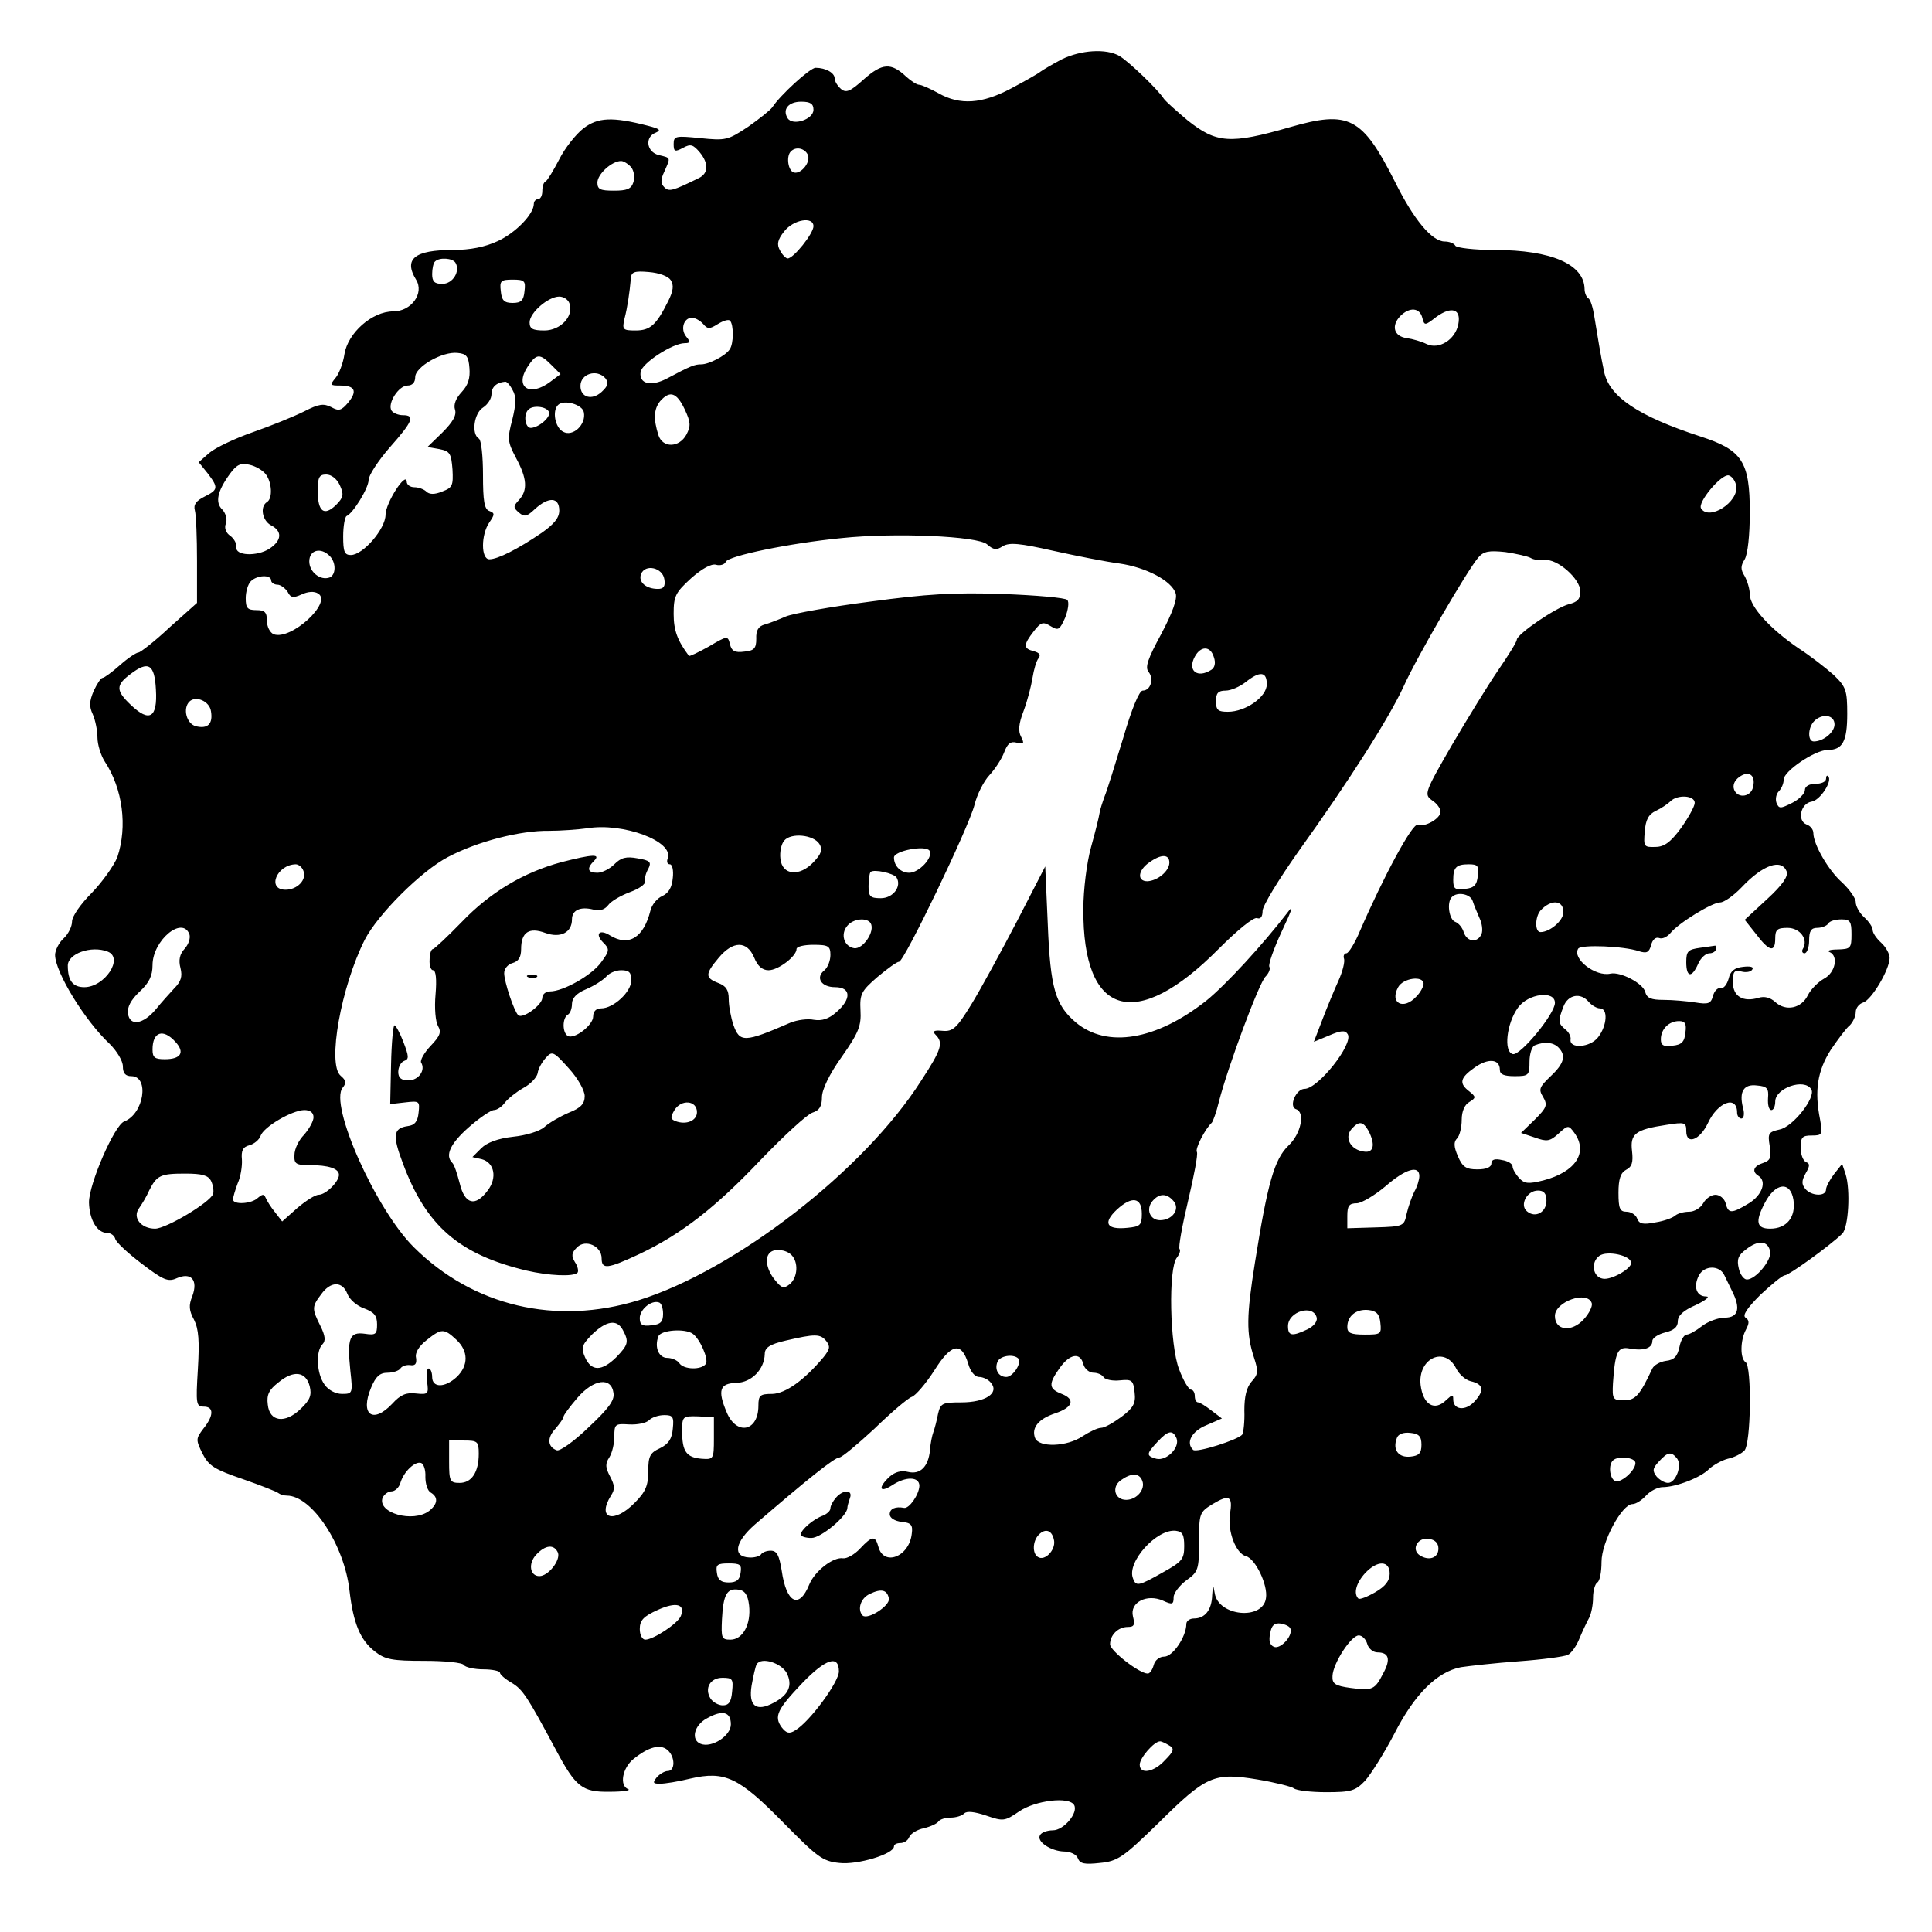 <?xml version="1.0" standalone="no"?>
<!DOCTYPE svg PUBLIC "-//W3C//DTD SVG 20010904//EN"
 "http://www.w3.org/TR/2001/REC-SVG-20010904/DTD/svg10.dtd">
<svg version="1.0" xmlns="http://www.w3.org/2000/svg"
 width="456pt" height="456pt" viewBox="0 0 456 456"
 preserveAspectRatio="xMidYMid meet">
<g transform="translate(0,456) scale(0.1,-0.1)"
fill="#000000" stroke="none">
<path d="M2506 4420 c-21 -11 -43 -24 -50 -29 -6 -5 -38 -23 -70 -40 -68 -36
-120 -40 -171 -11 -20 11 -40 20 -46 20 -5 0 -19 9 -30 19 -36 34 -57 32 -100
-6 -32 -29 -42 -33 -54 -23 -8 7 -15 18 -15 25 0 13 -21 25 -45 25 -13 0 -84
-65 -102 -93 -5 -7 -30 -27 -57 -46 -48 -32 -53 -33 -113 -27 -59 6 -63 5 -63
-14 0 -18 3 -19 22 -9 18 10 24 8 40 -11 21 -26 20 -49 -2 -60 -63 -31 -71
-33 -82 -22 -9 9 -9 18 0 37 15 34 16 32 -13 39 -29 7 -34 43 -7 53 13 6 9 9
-18 16 -85 22 -119 20 -153 -6 -18 -14 -44 -47 -57 -73 -14 -27 -28 -50 -32
-52 -5 -2 -8 -12 -8 -23 0 -10 -4 -19 -10 -19 -5 0 -10 -5 -10 -11 0 -24 -42
-68 -85 -88 -30 -14 -65 -21 -106 -21 -90 0 -117 -21 -87 -70 20 -32 -11 -75
-54 -75 -50 0 -107 -51 -115 -101 -3 -21 -13 -47 -21 -56 -14 -17 -13 -18 11
-18 35 0 41 -13 19 -40 -16 -19 -22 -21 -40 -11 -18 9 -29 8 -64 -10 -24 -12
-78 -34 -121 -49 -43 -15 -89 -37 -103 -49 l-25 -22 21 -26 c26 -34 25 -39 -7
-55 -20 -10 -27 -19 -23 -33 3 -11 5 -64 5 -119 l0 -99 -65 -58 c-35 -33 -69
-59 -73 -59 -5 0 -25 -13 -44 -30 -18 -16 -37 -30 -41 -30 -4 0 -13 -14 -21
-31 -10 -24 -11 -36 -2 -55 6 -14 11 -38 11 -55 0 -16 8 -42 17 -56 43 -65 54
-154 30 -226 -8 -20 -35 -58 -60 -84 -27 -27 -47 -56 -47 -68 0 -12 -9 -30
-20 -40 -11 -10 -20 -28 -20 -39 0 -40 70 -155 129 -210 17 -17 31 -40 31 -53
0 -16 6 -23 20 -23 43 0 30 -89 -17 -107 -23 -9 -83 -147 -83 -191 1 -41 19
-72 43 -72 8 0 17 -6 19 -14 2 -8 30 -34 63 -59 51 -39 62 -43 82 -34 34 15
51 -4 37 -42 -9 -22 -8 -34 4 -56 11 -22 13 -50 9 -117 -5 -82 -4 -88 14 -88
24 0 24 -21 -1 -52 -18 -24 -18 -26 -2 -59 15 -29 28 -37 95 -60 43 -15 81
-30 84 -33 4 -3 12 -6 20 -6 59 0 136 -116 148 -225 9 -76 25 -116 60 -143 24
-19 41 -22 116 -22 48 0 91 -4 94 -10 3 -5 24 -10 46 -10 21 0 39 -4 39 -8 0
-4 12 -15 28 -24 26 -16 36 -31 104 -158 47 -88 62 -100 127 -99 31 0 50 3 44
6 -22 8 -14 51 13 72 35 28 62 35 79 21 19 -16 19 -50 1 -50 -7 0 -19 -7 -26
-15 -10 -13 -9 -15 8 -15 11 0 43 5 71 12 82 19 115 3 219 -103 81 -82 93 -92
133 -96 43 -5 129 21 129 39 0 5 7 8 15 8 9 0 18 6 21 14 3 8 19 18 35 21 16
4 31 11 34 16 4 5 16 9 29 9 12 0 26 4 32 10 6 6 24 4 51 -5 41 -14 44 -14 79
10 39 26 117 35 129 15 11 -18 -24 -60 -50 -60 -13 0 -27 -5 -30 -11 -10 -15
25 -38 56 -39 15 0 30 -7 33 -16 5 -13 16 -15 52 -11 42 4 55 13 138 94 113
112 131 120 234 103 42 -7 81 -17 86 -21 6 -5 40 -9 76 -9 59 0 69 3 92 27 14
16 45 65 69 111 48 94 101 146 157 157 20 3 82 10 137 14 55 4 107 11 115 15
8 3 21 21 28 39 7 17 18 40 23 49 5 10 9 31 9 47 0 17 5 33 10 36 6 3 10 25
10 49 0 46 48 136 73 136 8 0 22 9 32 20 10 11 28 20 39 20 32 0 91 23 110 43
10 9 29 20 44 24 15 3 32 12 39 19 16 15 18 200 3 209 -13 8 -13 51 1 77 8 15
8 22 -1 28 -8 5 3 22 35 54 27 25 52 46 58 46 9 0 105 69 135 98 15 14 20 104
8 141 l-8 24 -19 -24 c-10 -13 -19 -30 -19 -36 0 -18 -35 -16 -49 1 -9 11 -9
19 1 37 10 17 10 23 1 26 -7 3 -13 18 -13 34 0 25 4 29 26 29 25 0 26 2 20 37
-14 69 -6 116 25 165 17 25 37 52 45 58 7 7 14 21 14 31 0 10 8 20 18 23 20 7
62 78 62 105 0 10 -9 26 -20 36 -11 10 -20 23 -20 30 0 7 -9 20 -20 30 -11 10
-20 26 -20 36 0 9 -15 30 -32 46 -32 28 -68 90 -68 117 0 8 -7 17 -16 20 -23
9 -14 50 12 54 20 3 50 49 39 60 -3 3 -5 0 -5 -6 0 -7 -11 -12 -25 -12 -15 0
-25 -6 -25 -15 0 -8 -14 -22 -30 -30 -28 -14 -31 -14 -37 0 -3 9 -1 21 6 28 6
6 11 18 11 27 0 20 74 70 104 70 35 0 46 20 46 85 0 56 -3 64 -32 92 -18 16
-55 45 -83 63 -66 45 -115 98 -115 127 0 13 -6 32 -12 43 -10 16 -10 24 0 40
7 12 12 56 12 111 0 120 -18 147 -117 179 -147 48 -215 94 -227 153 -7 32 -16
87 -23 130 -3 20 -9 40 -14 43 -5 3 -9 13 -9 22 -1 58 -78 92 -212 92 -48 0
-90 5 -93 10 -3 6 -15 10 -25 10 -30 0 -73 51 -118 142 -77 152 -108 168 -247
128 -142 -41 -174 -38 -242 16 -26 22 -51 44 -56 51 -14 22 -83 88 -105 101
-31 18 -91 14 -136 -8z m-586 -119 c0 -23 -49 -39 -61 -20 -13 21 2 39 32 39
22 0 29 -5 29 -19z m-13 -107 c7 -19 -20 -49 -36 -40 -12 8 -15 39 -4 49 12
12 33 7 40 -9z m-417 -29 c6 -8 9 -23 5 -35 -5 -16 -15 -20 -46 -20 -32 0 -39
3 -39 19 0 20 34 51 56 51 6 0 17 -7 24 -15z m430 -139 c0 -17 -47 -76 -61
-76 -4 0 -13 9 -18 19 -8 14 -6 25 10 45 22 28 69 36 69 12z m-845 -86 c12
-20 -6 -50 -31 -50 -18 0 -24 5 -24 23 0 13 3 27 7 30 10 10 41 8 48 -3z m508
-41 c8 -12 6 -26 -6 -50 -28 -56 -42 -69 -77 -69 -30 0 -32 2 -26 28 7 27 12
61 15 95 1 15 8 18 42 15 25 -2 46 -10 52 -19z m-345 -26 c-2 -22 -8 -28 -28
-28 -20 0 -26 6 -28 28 -3 24 0 27 28 27 28 0 31 -3 28 -27z m106 -29 c11 -30
-21 -64 -59 -64 -28 0 -35 4 -35 19 0 23 44 61 70 61 10 0 21 -7 24 -16z
m2013 -34 c5 -19 6 -19 33 2 36 26 59 19 52 -17 -7 -37 -46 -61 -75 -47 -12 6
-33 12 -47 14 -30 4 -37 29 -15 52 22 22 46 20 52 -4z m-1697 -15 c10 -12 15
-12 34 0 13 8 26 12 29 8 9 -9 9 -55 -1 -68 -10 -15 -49 -35 -67 -35 -15 0
-24 -3 -82 -34 -37 -19 -65 -12 -61 16 3 21 76 68 104 68 13 0 14 3 4 15 -15
18 -6 45 13 45 8 0 20 -7 27 -15z m-552 -104 c2 -23 -3 -40 -18 -56 -14 -15
-20 -30 -16 -42 4 -13 -5 -29 -30 -54 l-35 -34 28 -5 c25 -5 28 -10 31 -48 2
-38 0 -43 -24 -52 -19 -8 -31 -7 -38 0 -5 5 -18 10 -28 10 -10 0 -18 6 -18 13
-1 26 -50 -50 -50 -78 0 -33 -53 -95 -82 -95 -15 0 -18 8 -18 44 0 24 4 46 8
48 15 6 52 66 52 85 0 11 23 46 50 77 55 62 60 76 31 76 -11 0 -23 5 -27 11
-10 17 17 59 38 59 11 0 18 7 18 20 0 24 64 61 100 57 21 -2 26 -8 28 -36z
m193 8 l22 -22 -24 -18 c-49 -37 -85 -13 -54 35 21 32 29 32 56 5z m128 -32
c8 -11 6 -18 -9 -32 -23 -21 -50 -13 -50 14 0 29 39 41 59 18z m-219 -28 c9
-15 8 -33 -1 -70 -12 -45 -11 -52 9 -90 26 -48 28 -76 7 -99 -14 -15 -14 -18
0 -30 13 -11 19 -9 38 9 32 29 57 28 57 -4 0 -17 -12 -32 -42 -53 -56 -38
-103 -62 -123 -62 -20 0 -20 58 0 87 13 19 13 22 0 27 -12 4 -15 24 -15 85 0
44 -4 83 -10 86 -18 11 -11 60 10 73 11 7 20 21 20 31 0 17 11 28 32 30 4 1
12 -8 18 -20z m406 -45 c14 -30 15 -39 4 -60 -17 -31 -56 -32 -66 -1 -12 38
-11 61 4 80 23 26 39 21 58 -19z m-238 -7 c6 -29 -26 -59 -49 -46 -19 10 -26
49 -12 63 14 14 58 1 61 -17z m-83 2 c8 -11 -22 -38 -42 -39 -14 0 -18 32 -6
43 10 11 41 8 48 -4z m-668 -148 c15 -19 17 -58 3 -66 -17 -11 -11 -44 10 -55
27 -14 25 -36 -4 -55 -29 -19 -82 -17 -78 4 1 7 -5 19 -14 26 -11 7 -15 19
-11 29 4 10 0 24 -8 33 -18 17 -12 44 18 85 16 22 26 26 46 21 14 -3 31 -13
38 -22z m175 -26 c10 -22 9 -29 -9 -47 -28 -27 -43 -16 -43 33 0 32 3 39 20
39 12 0 25 -10 32 -25z m3296 -2 c6 -38 -64 -83 -83 -53 -9 14 47 81 65 78 8
-2 16 -13 18 -25z m-1768 -138 c15 -13 22 -14 37 -4 16 9 39 7 119 -11 54 -12
125 -26 156 -30 63 -9 124 -41 133 -71 4 -13 -8 -46 -34 -95 -32 -59 -39 -79
-30 -90 13 -16 5 -44 -14 -44 -8 0 -26 -43 -46 -112 -19 -62 -38 -124 -44
-138 -5 -14 -11 -32 -12 -40 -1 -8 -10 -44 -20 -80 -10 -36 -18 -100 -18 -145
-2 -255 124 -292 320 -94 44 44 82 75 90 72 8 -3 13 3 13 17 0 12 38 74 83
138 122 170 216 318 250 392 31 69 149 272 176 304 13 15 25 17 64 13 26 -4
53 -10 60 -14 6 -4 21 -6 33 -5 29 4 84 -44 84 -74 0 -18 -7 -25 -27 -30 -31
-8 -123 -71 -123 -84 0 -5 -20 -37 -44 -72 -24 -35 -73 -115 -110 -178 -64
-111 -65 -115 -46 -129 11 -7 20 -19 20 -27 0 -16 -37 -37 -54 -31 -12 5 -80
-121 -136 -250 -12 -29 -27 -53 -32 -53 -5 0 -8 -6 -6 -12 3 -7 -3 -31 -13
-53 -10 -22 -27 -63 -38 -92 l-20 -52 36 15 c28 12 38 13 44 3 14 -23 -70
-129 -102 -129 -20 0 -38 -42 -20 -48 22 -7 12 -58 -18 -86 -33 -32 -49 -87
-79 -276 -20 -125 -21 -168 -2 -225 10 -31 10 -39 -6 -56 -12 -14 -17 -35 -17
-68 1 -26 -2 -52 -5 -57 -9 -12 -109 -44 -116 -36 -18 17 -3 44 31 58 l37 16
-25 19 c-13 10 -27 19 -31 19 -5 0 -8 7 -8 15 0 8 -4 15 -9 15 -5 0 -18 21
-28 48 -22 56 -26 240 -5 264 6 8 9 17 6 20 -3 4 6 54 20 113 14 59 24 111 21
116 -5 7 19 54 35 69 3 3 11 25 17 50 21 82 95 281 110 295 8 8 12 19 9 23 -3
5 10 42 29 83 26 55 29 66 13 44 -57 -74 -144 -169 -191 -207 -118 -93 -234
-113 -308 -51 -48 41 -60 80 -66 232 l-6 136 -67 -130 c-37 -71 -85 -159 -107
-195 -35 -57 -44 -65 -68 -63 -21 2 -25 -1 -17 -9 19 -19 15 -34 -34 -109
-135 -212 -439 -447 -667 -518 -195 -60 -390 -14 -530 125 -90 89 -201 338
-168 377 9 11 8 17 -5 28 -32 27 1 210 57 321 31 60 133 162 196 195 70 37
171 63 239 62 27 0 68 3 90 6 85 14 205 -31 190 -71 -3 -8 -1 -14 5 -14 6 0 9
-15 7 -32 -2 -23 -10 -36 -25 -43 -12 -5 -25 -21 -28 -35 -16 -63 -51 -85 -95
-58 -25 16 -37 4 -16 -17 15 -15 15 -19 -5 -46 -21 -30 -89 -69 -121 -69 -10
0 -18 -7 -18 -15 0 -17 -47 -51 -57 -41 -10 10 -33 79 -33 99 0 11 9 21 20 24
14 4 20 14 20 33 0 40 19 52 57 38 36 -13 63 1 63 32 0 22 20 31 51 23 14 -4
26 0 34 10 7 10 30 23 51 31 22 8 38 19 36 25 -1 7 2 20 8 30 8 16 5 20 -25
25 -27 5 -39 2 -55 -14 -11 -11 -29 -20 -40 -20 -23 0 -26 10 -8 28 17 17 -3
16 -77 -3 -89 -24 -168 -71 -235 -141 -34 -35 -65 -64 -68 -64 -4 0 -8 -11 -8
-25 -1 -14 3 -25 8 -25 7 0 9 -22 6 -57 -3 -33 0 -65 6 -75 8 -14 5 -23 -18
-47 -15 -16 -25 -34 -22 -39 11 -18 -6 -42 -30 -42 -17 0 -24 6 -24 20 0 11 6
23 14 26 12 4 11 11 -2 45 -8 21 -18 39 -21 39 -3 0 -7 -42 -8 -93 l-2 -93 35
4 c34 4 35 3 32 -24 -2 -21 -9 -30 -26 -32 -34 -5 -36 -22 -11 -88 55 -148
133 -215 292 -253 52 -12 110 -15 120 -5 3 3 1 15 -6 25 -9 15 -8 22 5 35 20
20 58 3 58 -26 0 -27 14 -25 89 10 99 47 179 109 287 223 55 57 109 107 122
111 16 5 22 15 22 36 0 18 17 54 47 96 40 57 46 73 44 109 -2 39 2 46 40 79
24 20 46 36 51 36 12 0 164 316 178 370 6 25 22 56 35 70 13 14 29 38 35 54 8
21 15 27 30 23 17 -4 18 -2 10 14 -7 13 -6 30 6 61 9 24 18 59 21 78 3 19 9
40 14 46 6 8 3 13 -11 17 -25 6 -25 15 0 47 17 22 22 23 40 12 18 -11 21 -9
34 20 7 18 10 37 5 42 -4 5 -73 11 -152 14 -115 4 -180 0 -313 -18 -93 -12
-182 -28 -199 -35 -16 -7 -39 -16 -50 -19 -15 -4 -21 -14 -20 -34 0 -22 -5
-28 -28 -30 -22 -3 -30 1 -34 17 -5 21 -6 21 -50 -5 -25 -14 -46 -24 -47 -22
-27 36 -36 60 -36 99 0 42 4 50 41 84 26 23 48 35 59 32 10 -3 21 1 23 7 6 14
151 44 274 56 124 13 321 5 343 -15z m-1552 -27 c16 -16 15 -45 0 -51 -22 -8
-48 13 -48 38 0 27 27 34 48 13z m790 -55 c3 -17 -2 -23 -15 -23 -28 0 -47 16
-40 35 10 25 51 15 55 -12z m-928 -3 c0 -5 7 -10 15 -10 7 0 18 -8 24 -17 7
-14 13 -15 33 -6 15 7 30 8 39 2 34 -21 -64 -111 -105 -96 -9 4 -16 18 -16 32
0 20 -5 25 -25 25 -21 0 -25 5 -25 28 0 15 5 33 12 40 15 15 48 16 48 2z
m2225 -181 c5 -14 2 -25 -6 -30 -33 -21 -57 -2 -39 31 14 26 37 26 45 -1z
m-2497 -77 c4 -66 -15 -78 -59 -36 -36 34 -36 47 -1 73 42 32 57 24 60 -37z
m2622 13 c0 -30 -50 -65 -92 -65 -23 0 -28 4 -28 25 0 19 5 25 23 25 12 0 33
9 47 20 34 27 50 25 50 -5z m-2492 -64 c5 -30 -8 -42 -36 -35 -22 6 -31 42
-15 58 15 15 48 1 51 -23z m3832 -31 c0 -18 -26 -40 -49 -40 -15 0 -14 33 1
48 19 19 48 15 48 -8z m-192 -146 c-4 -25 -36 -30 -45 -8 -4 11 1 22 12 30 22
16 39 5 33 -22z m-138 -39 c0 -8 -15 -35 -32 -59 -25 -34 -40 -45 -61 -45 -27
-1 -28 1 -25 36 2 28 9 41 26 49 13 6 29 17 35 23 16 16 57 14 57 -4z m-2066
-97 c8 -13 5 -23 -14 -43 -33 -35 -74 -31 -78 8 -2 16 2 35 9 43 16 19 69 14
83 -8z m260 -16 c9 -16 -25 -52 -48 -52 -20 0 -36 16 -36 36 0 16 75 30 84 16z
m566 -28 c0 -20 -28 -43 -52 -44 -25 0 -22 26 4 44 29 21 48 20 48 0z m-2044
-19 c9 -21 -14 -45 -42 -45 -45 0 -21 59 24 60 7 0 15 -7 18 -15z m2772 -12
c-2 -22 -9 -29 -30 -31 -24 -3 -28 0 -28 21 0 30 7 37 37 37 21 0 24 -4 21
-27z m729 10 c4 -11 -9 -31 -46 -65 l-53 -49 27 -34 c31 -41 45 -44 45 -10 0
21 5 25 29 25 30 0 50 -28 36 -50 -3 -5 -1 -10 4 -10 6 0 11 14 11 30 0 23 5
30 19 30 11 0 23 5 26 10 3 6 17 10 31 10 21 0 24 -5 24 -35 0 -33 -2 -35 -32
-36 -18 0 -27 -3 -20 -6 22 -9 14 -49 -13 -63 -14 -8 -31 -25 -38 -39 -15 -31
-52 -39 -77 -16 -12 11 -26 14 -39 10 -37 -11 -61 3 -61 37 0 25 3 29 20 25
11 -3 23 -1 26 5 4 6 -5 8 -22 6 -20 -2 -30 -10 -34 -28 -4 -14 -12 -24 -19
-22 -7 1 -15 -7 -18 -19 -5 -18 -11 -20 -42 -15 -20 3 -53 6 -74 6 -30 0 -40
4 -44 19 -5 20 -58 48 -82 43 -35 -8 -91 35 -76 59 7 10 108 6 143 -6 19 -6
24 -3 29 14 3 13 11 20 19 17 7 -3 18 2 26 11 19 24 99 73 118 73 9 0 32 16
51 36 50 53 94 68 106 37z m-2101 -14 c13 -21 -8 -49 -37 -49 -25 0 -29 4 -29
28 0 16 2 31 5 34 8 7 54 -3 61 -13z m1360 -56 c3 -10 11 -28 16 -40 6 -12 8
-29 5 -37 -9 -22 -34 -20 -42 3 -3 11 -12 22 -20 25 -15 5 -21 47 -8 59 13 13
44 7 49 -10z m214 -26 c0 -20 -32 -47 -54 -47 -14 0 -13 36 0 51 25 27 54 25
54 -4z m-1635 -26 c11 -19 -18 -62 -39 -59 -24 4 -33 33 -16 53 14 17 46 20
55 6z m-1608 -26 c3 -9 -2 -24 -11 -34 -12 -13 -15 -27 -10 -46 5 -20 1 -32
-15 -48 -11 -12 -31 -34 -43 -49 -30 -36 -62 -41 -66 -10 -2 15 7 32 27 51 23
21 31 38 31 63 0 58 70 117 87 73z m1333 -55 c8 -20 19 -30 34 -30 23 0 66 33
66 50 0 6 18 10 40 10 35 0 40 -3 40 -24 0 -13 -6 -29 -14 -36 -22 -17 -8 -40
25 -40 38 0 39 -28 3 -59 -18 -16 -34 -21 -53 -18 -14 3 -39 0 -56 -7 -108
-47 -119 -47 -134 -5 -6 18 -11 45 -11 61 0 21 -6 31 -25 38 -31 12 -31 21 1
59 34 41 67 41 84 1z m-1526 14 c39 -15 -7 -84 -55 -84 -27 0 -39 15 -39 51 0
28 55 48 94 33z m1236 -68 c0 -27 -42 -66 -71 -66 -12 0 -19 -7 -19 -19 0 -21
-45 -55 -60 -46 -13 8 -13 42 0 50 6 3 10 15 10 26 0 13 11 25 33 34 19 8 39
21 47 29 7 9 23 16 36 16 19 0 24 -5 24 -24z m1870 -8 c0 -6 -7 -20 -17 -30
-30 -33 -64 -16 -43 22 12 22 60 28 60 8z m310 -45 c0 -26 -81 -124 -99 -121
-23 5 -15 73 12 110 24 33 87 41 87 11z m80 2 c7 -8 19 -15 26 -15 20 0 17
-41 -4 -68 -19 -25 -69 -28 -65 -5 1 6 -4 17 -12 23 -18 15 -18 20 -5 54 11
29 41 34 60 11z m228 -72 c-2 -22 -9 -29 -30 -31 -22 -3 -28 1 -28 15 0 24 19
43 43 43 14 0 18 -6 15 -27z m-3564 -22 c23 -25 13 -41 -25 -41 -24 0 -29 4
-29 23 0 42 25 50 54 18z m3264 -13 c19 -19 14 -38 -18 -68 -27 -26 -29 -31
-18 -49 11 -19 9 -25 -19 -53 l-33 -32 33 -11 c28 -10 35 -9 55 9 23 21 24 21
38 2 33 -46 3 -92 -73 -112 -36 -9 -45 -8 -58 6 -8 9 -15 21 -15 27 0 6 -11
13 -25 15 -17 4 -25 1 -25 -8 0 -9 -12 -14 -33 -14 -26 0 -35 5 -46 31 -10 23
-10 34 -2 42 6 6 11 26 11 44 0 20 7 36 18 42 16 10 16 12 0 25 -25 19 -22 32
12 56 32 23 60 21 60 -5 0 -11 10 -15 35 -15 33 0 35 2 35 34 0 19 6 37 13 39
22 9 43 7 55 -5z m-2298 -115 c0 -18 -9 -28 -37 -39 -21 -9 -47 -24 -58 -34
-11 -10 -44 -20 -74 -23 -36 -4 -62 -14 -75 -27 l-21 -21 22 -5 c30 -8 37 -44
14 -74 -29 -39 -54 -33 -66 17 -6 23 -13 45 -18 49 -17 17 -4 45 39 83 26 23
53 41 60 41 7 0 19 8 26 18 7 9 27 25 43 34 17 9 32 25 34 35 1 10 10 26 19
36 15 17 18 16 54 -24 22 -24 38 -53 38 -66z m2793 -5 c-1 -16 2 -28 8 -28 5
0 9 9 9 20 0 32 69 56 85 29 12 -18 -43 -89 -75 -95 -26 -6 -28 -9 -23 -39 4
-27 2 -34 -16 -40 -22 -7 -27 -20 -11 -30 21 -13 9 -46 -22 -65 -41 -25 -49
-25 -55 0 -3 11 -14 20 -24 20 -10 0 -23 -9 -29 -20 -6 -11 -21 -20 -33 -20
-13 0 -27 -4 -33 -9 -5 -5 -26 -13 -46 -16 -30 -6 -39 -4 -44 9 -3 9 -15 16
-25 16 -16 0 -19 8 -19 45 0 32 5 47 18 54 14 7 17 18 14 44 -5 41 8 51 81 62
44 7 47 6 47 -15 0 -33 32 -21 51 19 23 50 69 67 69 25 0 -8 5 -14 10 -14 6 0
8 11 4 25 -10 39 2 57 33 53 24 -2 28 -7 26 -30z m-2528 -33 c0 -20 -25 -31
-51 -21 -12 5 -12 9 -2 26 16 26 53 23 53 -5z m-905 -12 c0 -9 -10 -27 -22
-41 -13 -13 -23 -34 -23 -48 -1 -21 3 -24 36 -24 44 0 69 -8 69 -23 0 -16 -31
-47 -48 -47 -8 0 -30 -14 -50 -31 l-36 -32 -17 22 c-10 12 -19 27 -22 34 -4 9
-7 9 -18 0 -15 -15 -59 -17 -59 -4 0 5 5 22 11 38 7 15 11 41 10 56 -2 21 2
30 18 34 11 3 23 13 26 22 7 21 73 60 103 61 14 0 22 -6 22 -17z m2490 -32
c17 -33 12 -53 -11 -49 -31 4 -46 32 -30 52 18 21 28 20 41 -3z m120 -107 c0
-8 -5 -25 -12 -37 -6 -12 -14 -35 -18 -52 -6 -29 -7 -30 -73 -32 l-67 -2 0 29
c0 24 4 30 23 30 12 1 42 19 67 40 47 41 80 51 80 24z m-2852 -11 c5 -10 7
-24 5 -31 -7 -20 -111 -82 -137 -82 -33 0 -54 26 -38 48 7 10 18 28 24 42 18
36 27 40 85 40 40 0 54 -4 61 -17z m3735 -45 c6 -41 -16 -68 -55 -68 -32 0
-36 16 -13 60 25 49 61 53 68 8z m-583 -2 c0 -27 -26 -42 -46 -25 -18 15 0 49
26 49 14 0 20 -7 20 -24z m-880 -1 c16 -19 -3 -45 -32 -45 -24 0 -34 26 -18
45 16 19 34 19 50 0z m-75 -30 c0 -27 -4 -30 -34 -33 -49 -5 -59 11 -25 43 36
33 59 29 59 -10z m1483 -89 c4 -20 -34 -66 -55 -66 -7 0 -16 12 -19 26 -5 21
-2 31 17 45 29 23 52 21 57 -5z m-2310 -8 c17 -17 15 -53 -4 -69 -14 -11 -19
-10 -35 10 -19 23 -25 52 -12 64 10 11 38 8 51 -5z m1982 -19 c0 -14 -48 -41
-67 -37 -24 4 -29 39 -8 54 18 13 75 1 75 -17z m220 -29 c4 -8 12 -25 18 -37
21 -41 15 -63 -17 -63 -15 0 -40 -9 -54 -20 -14 -11 -30 -20 -36 -20 -6 0 -14
-13 -17 -29 -5 -23 -13 -31 -32 -33 -14 -2 -28 -10 -32 -18 -30 -64 -40 -75
-67 -75 -26 0 -28 2 -26 40 5 74 11 88 40 82 33 -6 53 1 53 18 0 7 14 16 30
20 21 5 30 13 30 26 0 14 13 26 43 39 23 11 34 20 24 20 -23 0 -31 23 -17 50
13 24 49 24 60 0z m-3250 -44 c5 -13 22 -28 39 -34 24 -9 31 -17 31 -38 0 -23
-3 -26 -29 -22 -36 5 -42 -10 -34 -88 6 -53 5 -54 -20 -54 -15 0 -32 9 -41 22
-19 26 -21 79 -5 95 8 8 7 20 -5 44 -20 40 -20 45 2 74 22 31 50 32 62 1z
m2937 -22 c2 -7 -6 -24 -19 -38 -28 -31 -68 -27 -68 8 0 34 77 61 87 30z
m-2192 -25 c0 -19 -6 -25 -27 -27 -22 -3 -28 1 -28 17 0 20 27 43 45 37 6 -1
10 -14 10 -27z m1543 -10 c1 -9 -8 -20 -23 -27 -36 -17 -45 -15 -45 8 0 35 61
53 68 19z m150 -11 c3 -27 1 -28 -37 -28 -33 0 -41 4 -41 18 0 26 21 43 50 40
19 -2 26 -10 28 -30z m-1788 -17 c15 -28 13 -35 -16 -65 -34 -33 -58 -33 -73
0 -10 23 -8 29 16 54 34 33 59 37 73 11z m-393 -23 c29 -27 29 -61 1 -88 -28
-26 -58 -26 -58 0 0 11 -4 20 -8 20 -5 0 -6 -14 -4 -31 4 -29 3 -31 -26 -28
-23 3 -37 -3 -56 -24 -46 -49 -77 -26 -50 38 11 26 20 35 39 35 13 0 27 5 30
10 4 6 14 9 23 8 12 -2 16 3 14 17 -3 12 7 28 25 42 35 28 41 28 70 1z m558
14 c17 -12 38 -60 31 -71 -10 -15 -53 -14 -63 2 -4 6 -17 12 -28 12 -20 0 -31
25 -21 51 6 15 63 19 81 6z m315 -17 c10 -13 9 -19 -6 -38 -46 -55 -90 -86
-121 -87 -29 0 -33 -3 -33 -28 0 -61 -52 -71 -75 -15 -22 52 -16 68 23 69 36
1 66 32 67 68 0 15 11 23 50 32 69 16 81 16 95 -1z m335 -53 c5 -19 16 -32 26
-32 9 0 22 -6 28 -14 20 -24 -13 -46 -70 -46 -45 0 -49 -2 -55 -27 -3 -16 -8
-35 -11 -43 -3 -8 -7 -27 -8 -43 -4 -39 -23 -58 -52 -51 -16 4 -30 0 -43 -11
-28 -26 -25 -40 5 -21 33 22 65 21 65 -1 -1 -21 -24 -54 -36 -52 -21 4 -34 -2
-34 -15 0 -9 12 -16 28 -18 22 -2 27 -7 24 -28 -6 -55 -67 -78 -79 -30 -7 26
-15 25 -43 -5 -13 -14 -31 -24 -40 -23 -23 4 -67 -30 -80 -62 -24 -59 -54 -44
-65 33 -6 36 -11 47 -26 47 -10 0 -20 -4 -23 -9 -3 -4 -16 -8 -28 -7 -40 2
-33 37 14 78 124 107 188 158 199 158 6 0 43 31 83 68 39 38 79 72 88 75 9 3
33 31 53 62 40 64 64 69 80 17z m118 12 c10 -10 -12 -44 -28 -44 -18 0 -28 17
-21 35 5 15 37 20 49 9z m154 -14 c3 -11 14 -20 24 -20 10 0 21 -5 24 -11 4
-5 21 -9 38 -7 29 3 32 0 35 -29 3 -25 -3 -36 -31 -57 -19 -14 -40 -26 -48
-26 -8 0 -27 -9 -44 -20 -37 -25 -103 -27 -112 -4 -9 24 8 45 47 58 42 14 49
33 16 46 -31 12 -32 23 -5 61 24 34 49 38 56 9z m880 -10 c7 -14 22 -27 34
-30 31 -7 33 -22 9 -48 -21 -23 -50 -20 -50 5 0 12 -2 12 -16 -1 -28 -28 -55
-12 -61 35 -7 63 57 93 84 39z m-2706 -42 c5 -21 1 -32 -21 -53 -37 -36 -74
-31 -78 10 -3 23 3 35 25 52 36 30 65 26 74 -9z m717 -16 c3 -17 -12 -37 -59
-81 -34 -33 -68 -57 -75 -54 -22 8 -23 30 -3 51 10 12 19 24 19 28 0 4 15 24
33 45 38 44 80 50 85 11z m140 -84 c-2 -24 -10 -36 -30 -46 -24 -11 -28 -19
-28 -55 0 -33 -6 -48 -32 -74 -49 -50 -90 -38 -56 17 10 15 9 24 -2 45 -11 21
-12 30 -2 45 7 11 12 33 12 50 0 29 2 30 35 28 19 -1 40 3 47 10 7 7 23 12 36
12 20 0 23 -4 20 -32z m97 -23 c0 -49 -1 -50 -29 -48 -36 3 -46 17 -46 65 0
35 1 36 38 35 l37 -2 0 -50z m1092 0 c8 -22 -24 -54 -48 -48 -24 7 -24 11 3
40 25 27 36 29 45 8z m578 -15 c0 -20 -6 -26 -26 -28 -28 -3 -43 16 -32 44 3
9 15 14 32 12 20 -2 26 -8 26 -28z m-2225 -21 c0 -44 -17 -69 -45 -69 -23 0
-25 4 -25 50 l0 50 35 0 c32 0 35 -2 35 -31z m2828 -11 c13 -17 -3 -58 -21
-58 -8 0 -20 7 -27 15 -10 13 -10 19 5 35 21 23 29 25 43 8z m-98 -11 c0 -19
-37 -50 -49 -42 -12 7 -15 38 -4 48 12 12 53 7 53 -6z m-2856 -33 c0 -16 5
-33 13 -37 18 -11 16 -27 -4 -43 -38 -29 -123 -5 -110 31 4 8 13 15 21 15 8 0
18 9 21 20 8 27 35 52 49 47 6 -2 11 -17 10 -33z m1692 -9 c8 -20 -13 -45 -38
-45 -27 0 -35 30 -13 46 25 18 44 18 51 -1z m207 -79 c-6 -40 14 -93 38 -99
22 -6 52 -68 47 -99 -7 -53 -113 -43 -121 12 -4 22 -4 21 -6 -5 -1 -35 -17
-55 -43 -55 -10 0 -18 -6 -18 -13 0 -30 -32 -77 -52 -77 -11 0 -22 -8 -25 -20
-3 -11 -9 -20 -14 -20 -20 0 -89 54 -89 69 0 22 19 41 42 41 15 0 17 5 12 25
-8 33 33 54 71 37 22 -10 25 -9 25 8 0 10 14 28 30 40 28 20 30 25 30 91 0 67
1 70 32 89 40 24 48 19 41 -24z m-415 -63 c3 -22 -22 -48 -38 -38 -14 8 -13
38 2 53 16 16 32 10 36 -15z m307 -12 c0 -31 -5 -37 -50 -62 -58 -33 -64 -34
-71 -14 -15 38 56 117 101 112 16 -2 20 -9 20 -36z m600 -6 c0 -22 -22 -30
-44 -16 -21 14 -5 43 21 39 15 -2 23 -10 23 -23z m-2078 -10 c6 -18 -23 -55
-44 -55 -22 0 -27 29 -8 50 22 24 43 26 52 5z m431 -47 c-2 -17 -10 -23 -28
-23 -18 0 -26 6 -28 23 -3 19 1 22 28 22 27 0 31 -3 28 -22z m1532 -2 c0 -17
-10 -30 -34 -44 -19 -11 -37 -18 -40 -15 -12 12 -5 37 16 60 29 31 58 30 58
-1z m-1512 -75 c5 -45 -15 -81 -44 -81 -21 0 -22 4 -20 48 3 59 12 74 39 70
15 -2 22 -12 25 -37z m330 16 c3 -17 -50 -51 -62 -40 -13 14 -5 41 17 51 27
13 41 10 45 -11z m-491 -41 c-7 -18 -65 -56 -84 -56 -7 0 -13 11 -13 25 0 21
9 30 42 45 44 20 66 14 55 -14z m1439 -31 c5 -17 -24 -48 -39 -42 -10 4 -13
15 -9 32 3 19 10 25 25 23 11 -2 22 -7 23 -13z m181 -35 c3 -11 14 -20 24 -20
27 0 32 -16 14 -49 -20 -39 -25 -42 -77 -35 -37 5 -44 10 -43 28 1 30 44 96
62 96 8 0 17 -9 20 -20z m-1370 -69 c14 -29 5 -51 -31 -70 -41 -22 -60 -8 -52
41 4 22 9 45 12 50 11 18 58 3 71 -21z m123 4 c0 -25 -69 -119 -103 -139 -14
-9 -21 -7 -32 7 -19 26 -10 43 49 105 55 57 86 67 86 27z m-252 -47 c-2 -25
-8 -33 -22 -33 -10 0 -23 7 -29 16 -15 24 -1 49 28 49 24 0 26 -3 23 -32z m-3
-78 c0 -27 -45 -56 -71 -46 -24 9 -16 44 14 60 37 21 57 16 57 -14z m1035 -50
c12 -7 11 -13 -10 -34 -26 -29 -60 -35 -60 -11 0 16 34 55 48 55 4 0 14 -5 22
-10z"/>
<path d="M1248 2253 c7 -3 16 -2 19 1 4 3 -2 6 -13 5 -11 0 -14 -3 -6 -6z"/>
<path d="M4013 2323 c-29 -4 -33 -8 -33 -34 0 -36 13 -38 28 -4 6 14 18 25 27
25 8 0 15 5 15 10 0 6 -1 9 -2 8 -2 0 -18 -3 -35 -5z"/>
<path d="M1973 1025 c-7 -8 -13 -19 -13 -25 0 -6 -8 -13 -17 -17 -23 -8 -53
-34 -53 -45 0 -4 11 -8 25 -8 23 0 85 52 85 71 0 4 3 14 6 23 8 20 -16 21 -33
1z"/>
</g>
</svg>
